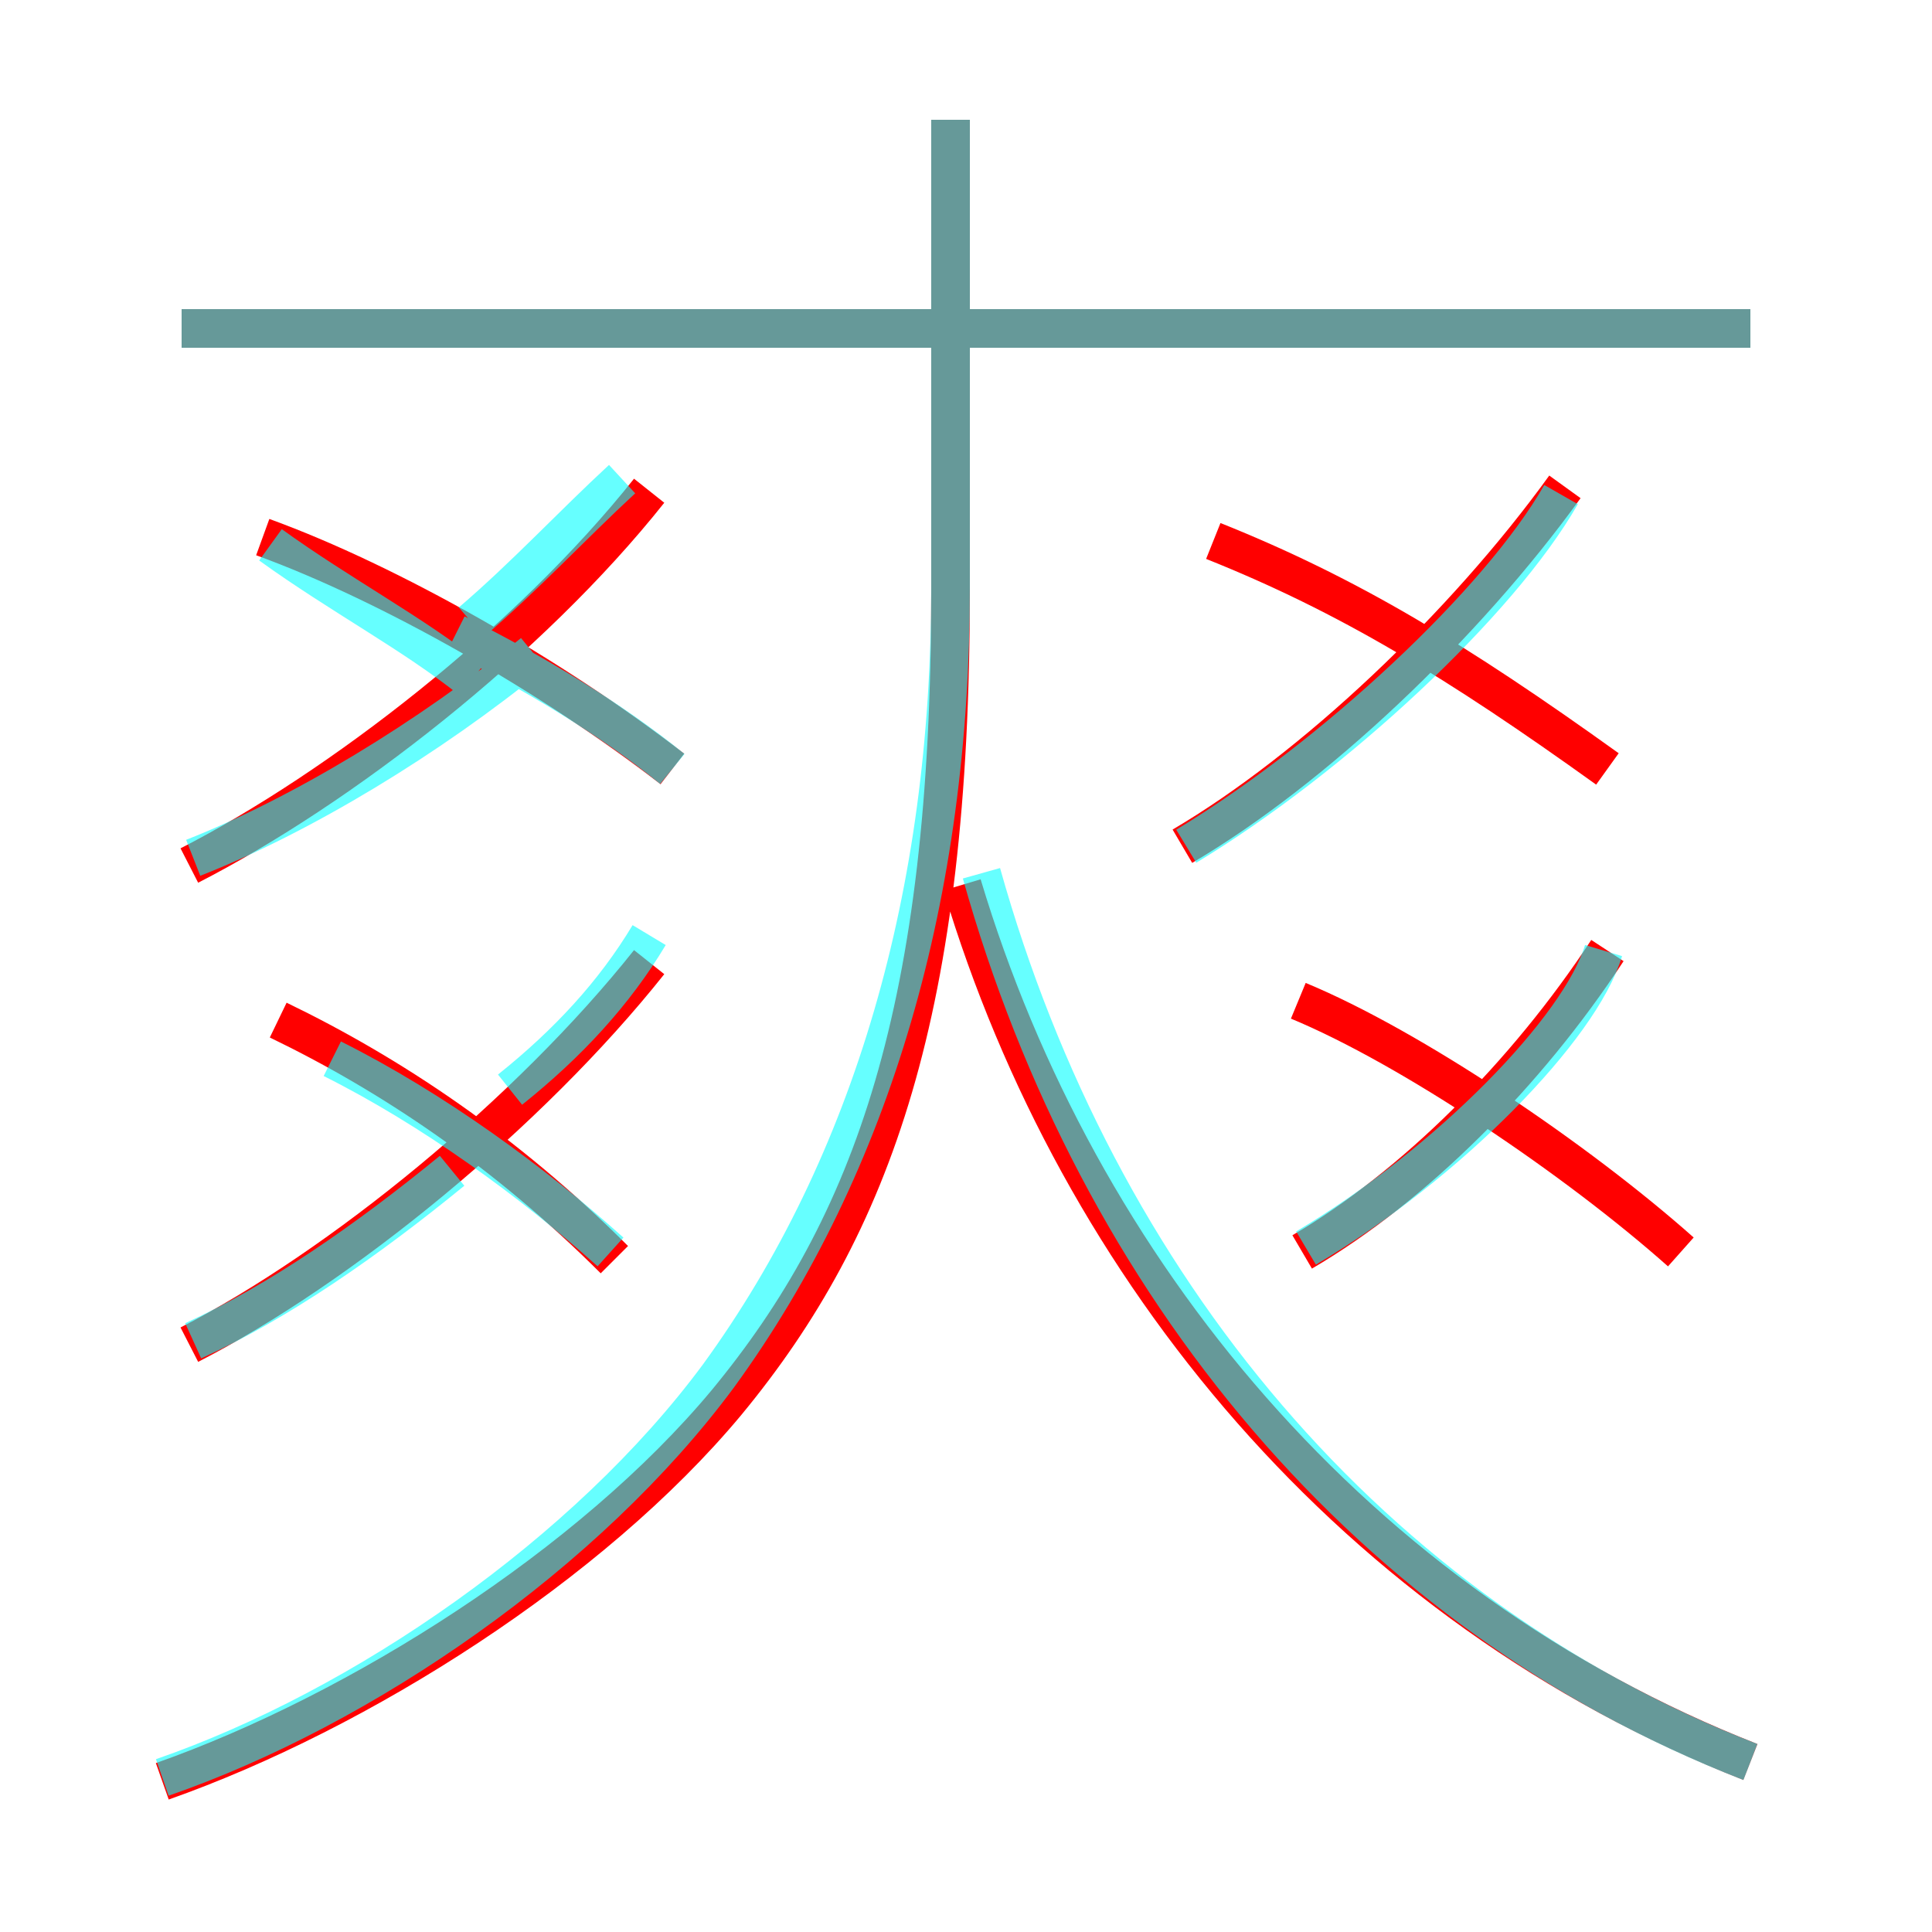 <?xml version='1.0' encoding='utf8'?>
<svg viewBox="0.0 -6.0 50.0 50.0" version="1.1" xmlns="http://www.w3.org/2000/svg">
<rect x="0.0" y="-6.0" width="50.0" height="50.0" fill="#333333" stroke="none"/>
<rect x="-1000" y="-1000" width="2000" height="2000" stroke="white" fill="white"/>
<g style="fill:none;stroke:rgba(255, 0, 0, 1);  stroke-width:1"><path d="M 4.2 2.1 C 9.3 0.3 15.3 -3.5 18.8 -7.7 C 22.6 -12.3 24.6 -17.9 24.6 -28.7 L 24.6 -40.9 M 4.9 -9.2 C 8.8 -11.2 13.7 -15.2 16.8 -19.1 M 15.9 -11.4 C 13.1 -14.2 10.1 -16.2 7.2 -17.6 M 4.9 -21.6 C 8.8 -23.6 13.7 -27.4 16.8 -31.3 M 17.4 -24.1 C 14.3 -26.5 10.1 -28.9 6.8 -30.1 M 45.3 1.6 C 35.1 -2.4 27.9 -11.1 24.9 -21.1 M 43.5 -11.6 C 40.8 -14.0 36.5 -16.9 33.6 -18.1 M 33.7 -11.6 C 36.6 -13.3 39.5 -16.2 41.6 -19.4 M 45.3 -35.5 L 4.7 -35.5 M 30.6 -22.1 C 34.0 -24.1 37.9 -27.8 40.5 -31.4 M 41.6 -24.1 C 37.7 -26.9 34.9 -28.6 31.4 -30.0" transform="translate(0.0 38.0)" />
</g>
<g style="fill:none;stroke:rgba(0, 255, 255, 0.6);  stroke-width:1">
<path d="M 4.2 2.0 C 9.4 0.2 15.2 -3.8 18.6 -8.4 C 22.6 -13.9 24.6 -20.9 24.6 -28.8 L 24.6 -40.9 M 5.0 -9.3 C 7.2 -10.3 9.5 -11.9 11.7 -13.7 M 15.8 -11.6 C 13.8 -13.4 11.2 -15.3 8.6 -16.6 M 5.0 -21.8 C 7.8 -22.9 11.1 -24.9 13.8 -27.1 M 13.2 -15.8 C 14.7 -17.0 15.9 -18.3 16.8 -19.8 M 45.3 1.6 C 35.5 -2.2 28.4 -10.7 25.4 -21.4 M 12.2 -26.4 C 10.7 -27.6 8.8 -28.6 7.0 -29.9 M 17.4 -24.1 C 15.8 -25.4 13.8 -26.6 11.8 -27.6 M 12.2 -27.9 C 13.6 -29.1 14.8 -30.4 16.1 -31.6 M 33.8 -11.7 C 37.5 -13.9 40.9 -17.4 41.5 -19.4 M 45.3 -35.5 L 4.7 -35.5 M 30.7 -22.1 C 34.5 -24.4 38.8 -28.4 40.4 -31.2" transform="translate(0.0 38.0)" />
</g>
</svg>
